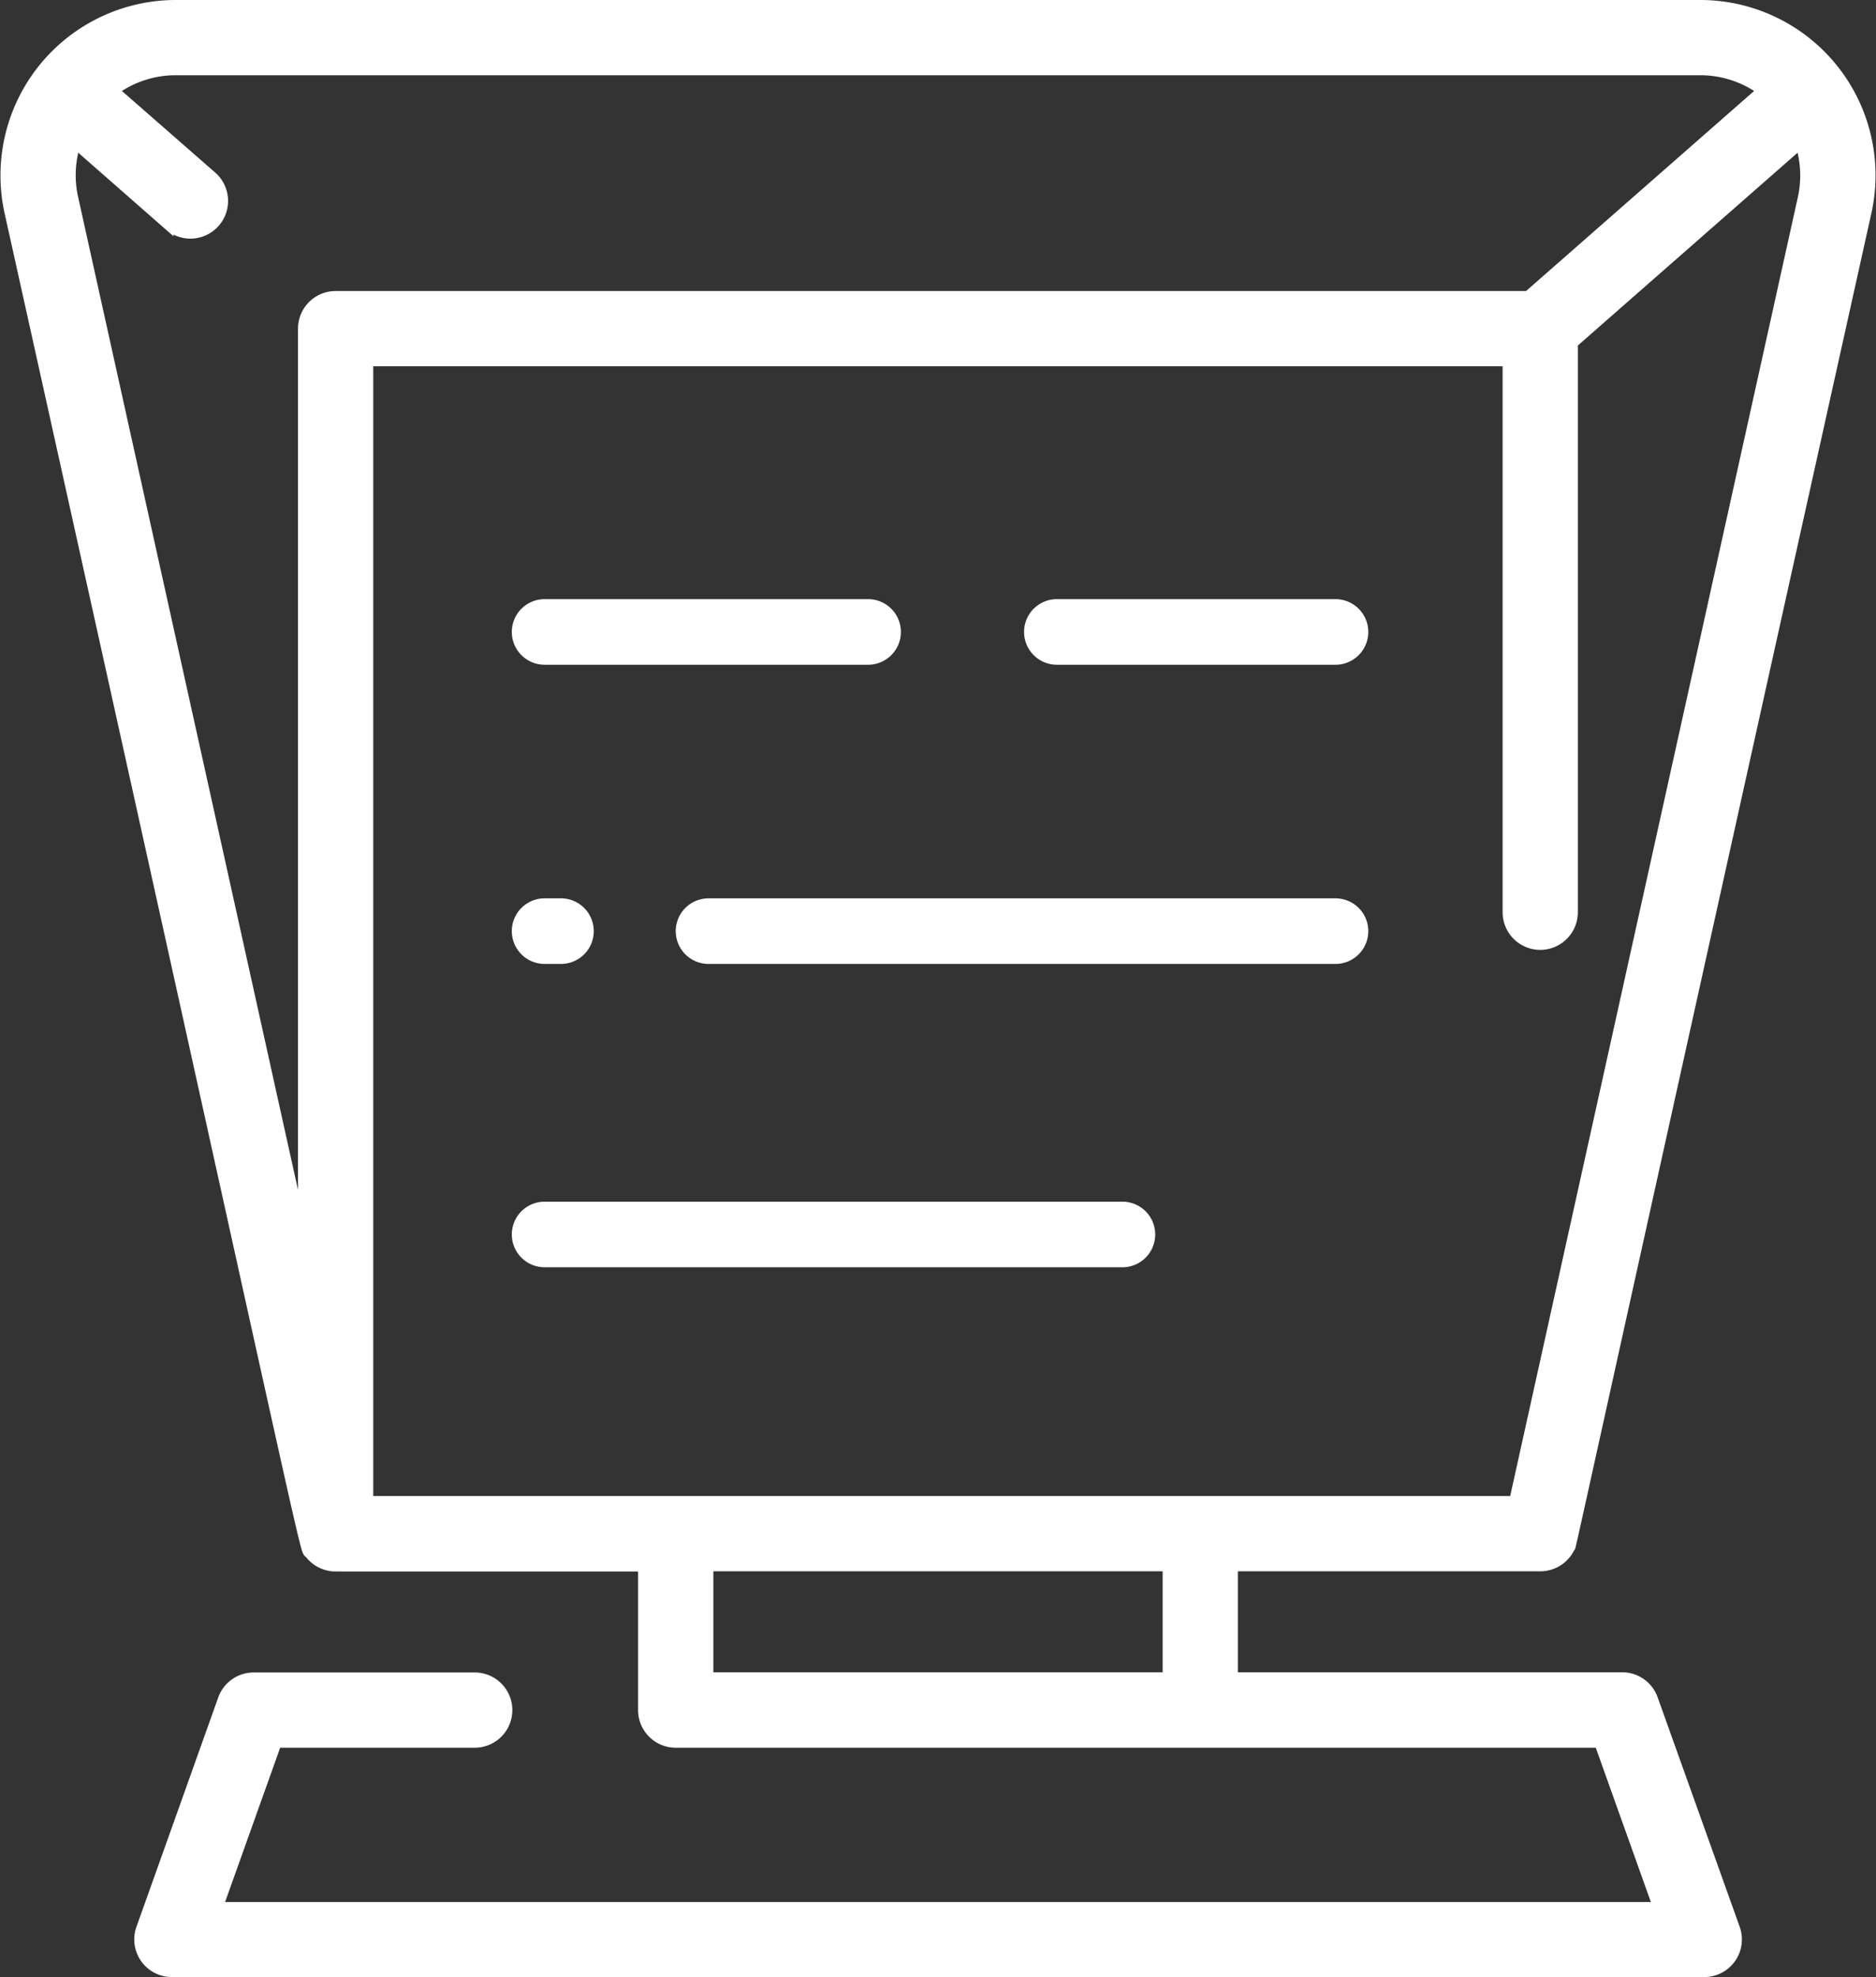 <svg xmlns="http://www.w3.org/2000/svg" width="38.853" height="40.937" viewBox="0 0 38.853 40.937">
  <rect x="0" y="0" width="38.853" height="40.937" fill="#333333" stroke="none"/>
  <g id="teleprompter" transform="translate(-12.28 0.1)">
    <path id="Path_1262" data-name="Path 1262" d="M44.18,32.335a.679.679,0,0,0,.621-.4c.046-.1-.43,1.933,6.138-27.638A3.53,3.53,0,0,0,47.493,0H15.92a3.533,3.533,0,0,0-3.446,4.3c6.541,29.451,6.074,27.589,6.221,27.777a.678.678,0,0,0,.448.256c.066.009-.4.006,6.452.006v2.97a.679.679,0,0,0,.679.679H45.4l1.212,3.395H16.8l1.212-3.395h4.1a.679.679,0,0,0,0-1.358H17.533a.679.679,0,0,0-.639.451L15.2,39.83a.679.679,0,0,0,.639.907H47.577a.679.679,0,0,0,.639-.907l-1.7-4.753a.679.679,0,0,0-.639-.451H37.817V32.335ZM49.613,4,43.637,30.977H19.91V7.384H43.5V18.789a.679.679,0,1,0,1.358,0V7.009l4.705-4.127A2.166,2.166,0,0,1,49.613,4ZM13.847,2.882l1.926,1.689a.679.679,0,1,0,.9-1.021L14.642,1.774a2.162,2.162,0,0,1,1.278-.416H47.493a2.162,2.162,0,0,1,1.278.416L43.923,6.026H19.231a.679.679,0,0,0-.679.679V25.452L13.8,4a2.165,2.165,0,0,1,.047-1.12ZM36.459,34.626H26.954V32.335h9.505Z" transform="translate(0 0)" fill="#fff" stroke="#fff" stroke-width="0.2"/>
    <path id="Path_1263" data-name="Path 1263" d="M189.661,218H176.676a.679.679,0,1,0,0,1.358h12.985a.679.679,0,1,0,0-1.358Z" transform="translate(-149.722 -199.499)" fill="#fff"/>
    <path id="Path_1264" data-name="Path 1264" d="M136.676,219.358h.339a.679.679,0,1,0,0-1.358h-.339a.679.679,0,1,0,0,1.358Z" transform="translate(-113.117 -199.499)" fill="#fff"/>
    <path id="Path_1265" data-name="Path 1265" d="M267.447,145h-5.771a.679.679,0,0,0,0,1.358h5.771a.679.679,0,1,0,0-1.358Z" transform="translate(-227.508 -132.694)" fill="#fff"/>
    <path id="Path_1266" data-name="Path 1266" d="M136.676,146.358h6.7a.679.679,0,0,0,0-1.358h-6.7a.679.679,0,1,0,0,1.358Z" transform="translate(-113.117 -132.694)" fill="#fff"/>
    <path id="Path_1267" data-name="Path 1267" d="M148.642,292H136.676a.679.679,0,0,0,0,1.358h11.967a.679.679,0,0,0,0-1.358Z" transform="translate(-113.117 -267.218)" fill="#fff"/>
  </g>
</svg>

